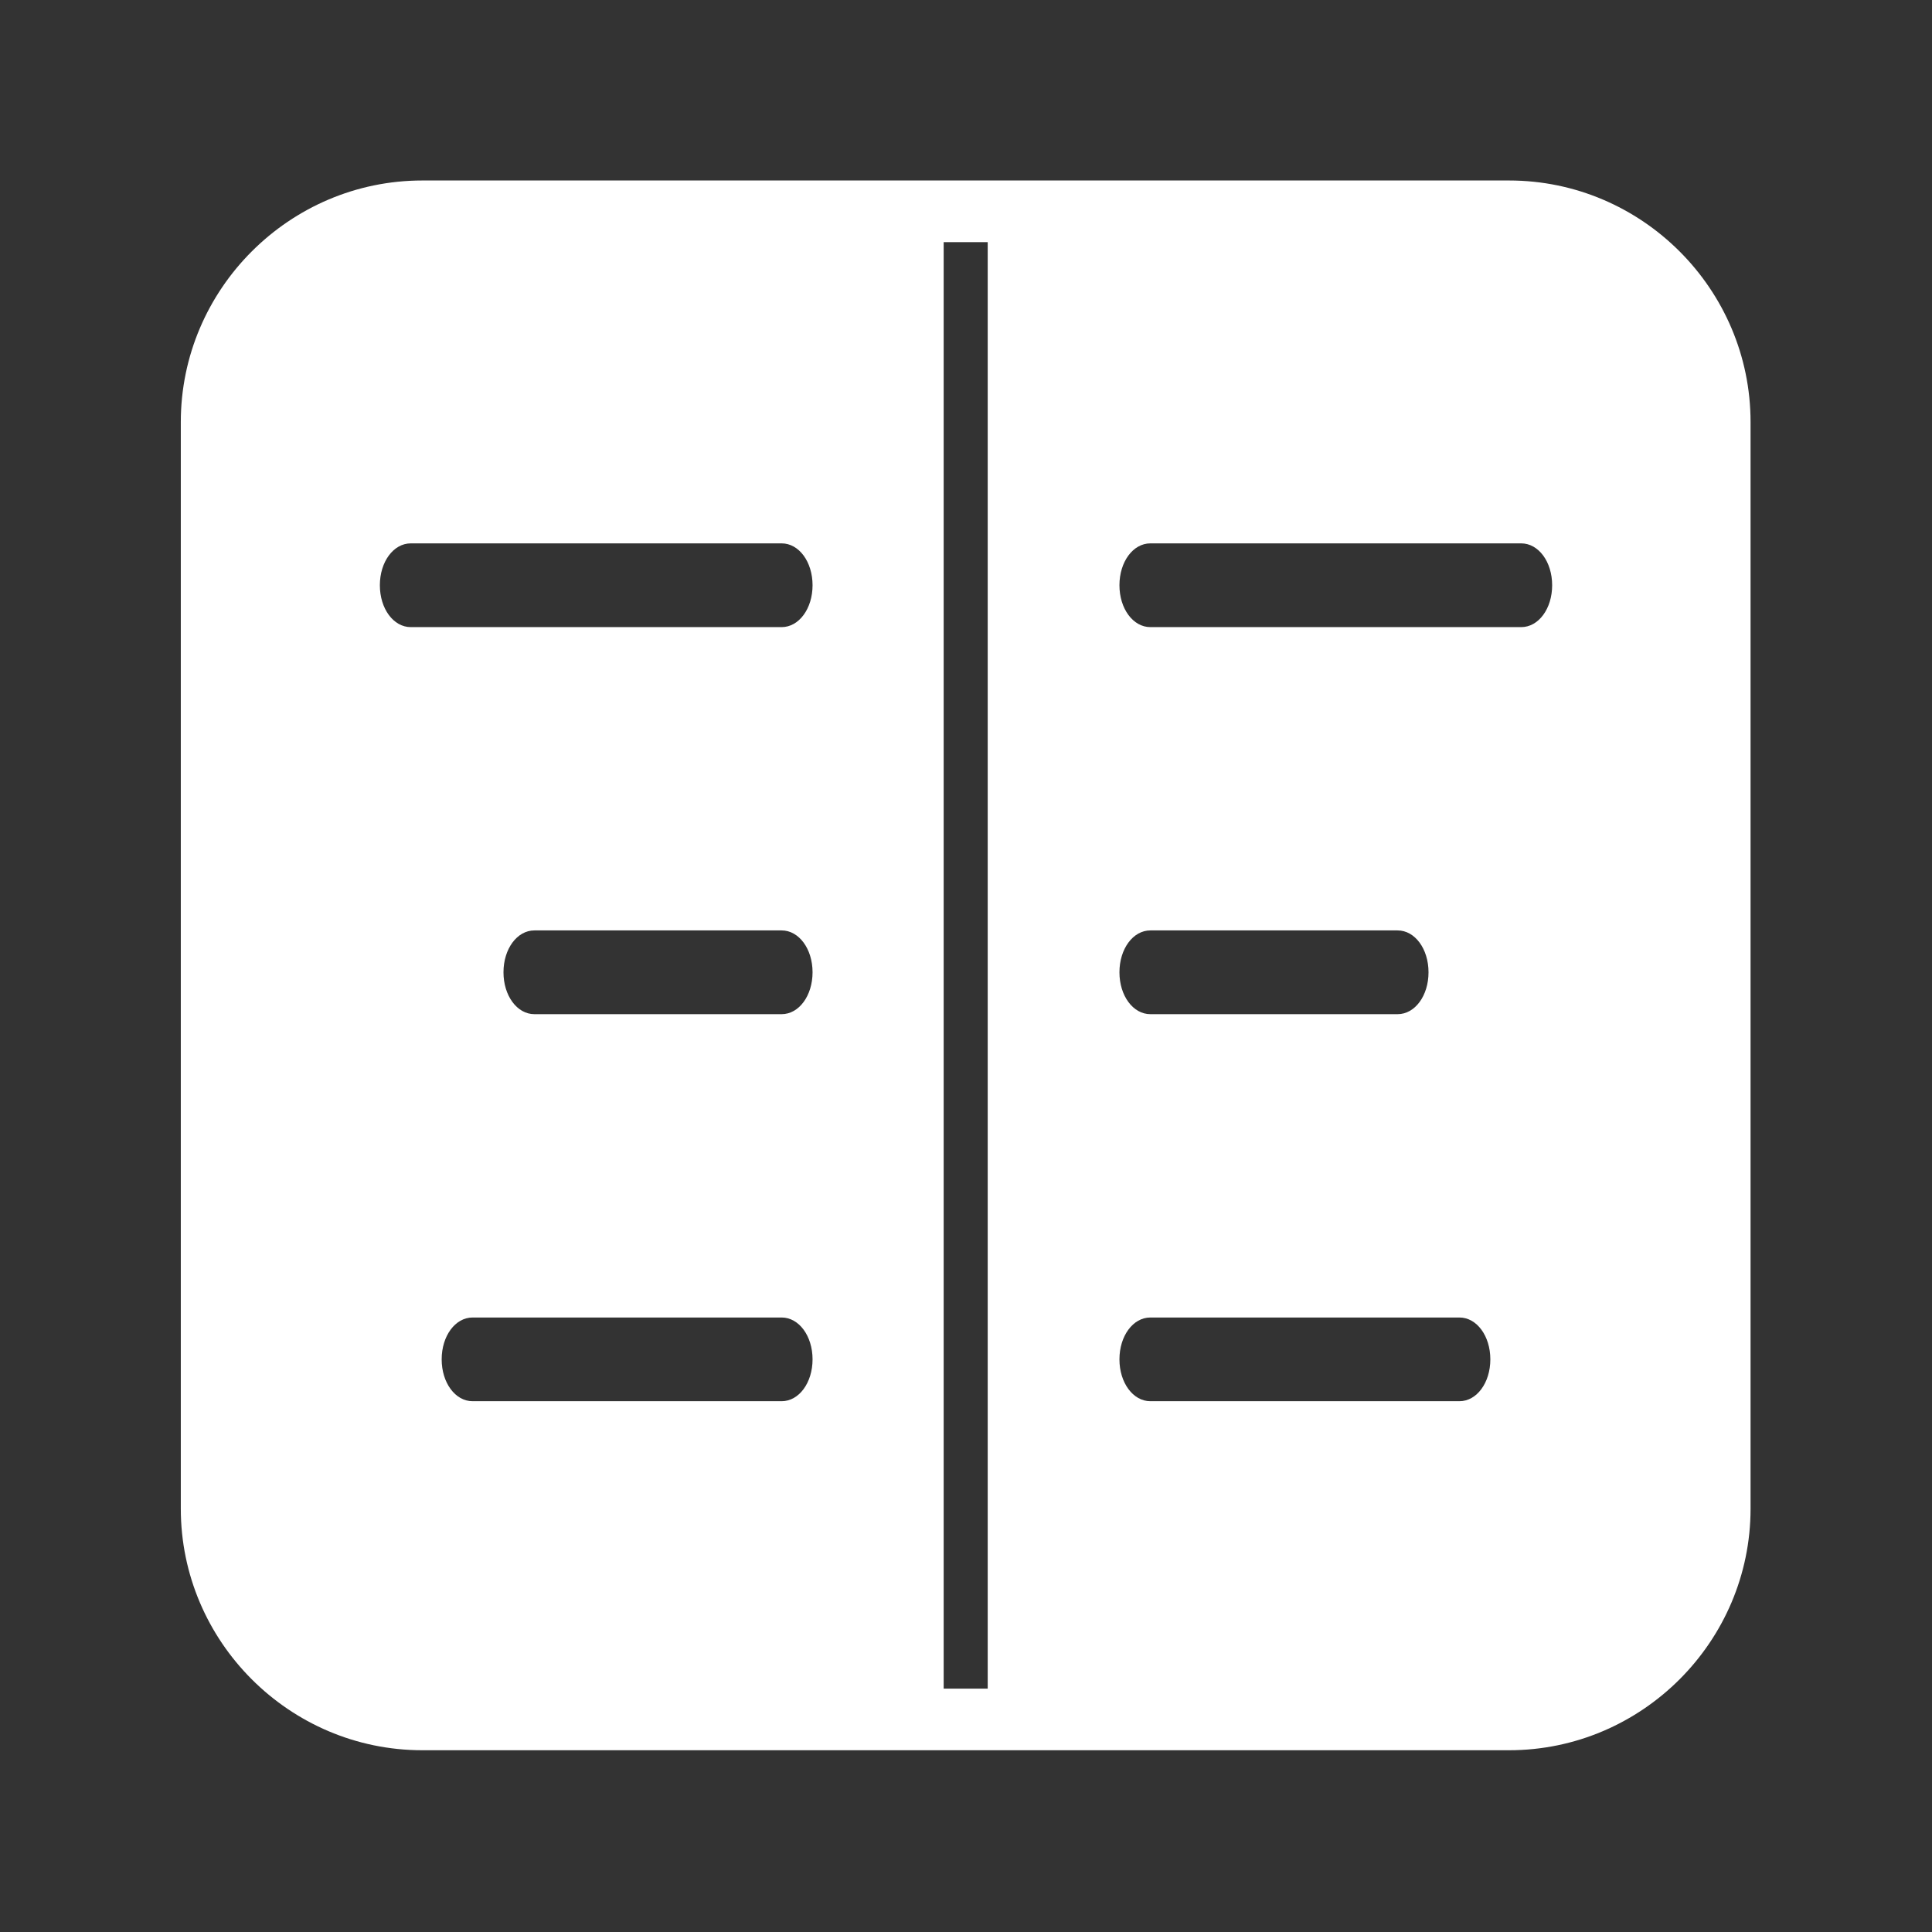<?xml version="1.0" encoding="utf-8"?>
<!-- Generator: Adobe Illustrator 15.0.0, SVG Export Plug-In . SVG Version: 6.00 Build 0)  -->
<!DOCTYPE svg PUBLIC "-//W3C//DTD SVG 1.1//EN" "http://www.w3.org/Graphics/SVG/1.1/DTD/svg11.dtd">
<svg version="1.1" id="图层_1" xmlns="http://www.w3.org/2000/svg" xmlns:xlink="http://www.w3.org/1999/xlink" x="0px" y="0px"
	 width="128px" height="128px" viewBox="0 0 128 128" enable-background="new 0 0 128 128" xml:space="preserve">
<rect x="0" y="0" width="128" height="128" fill="#333333" stroke="none"/>
<path fill="#FFFFFF" d="M99.979,11.958h-72c-8.8,0-16,7.2-16,16v72c0,8.8,7.2,16,16,16h72c8.801,0,16-7.2,16-16v-72
	C115.979,19.158,108.779,11.958,99.979,11.958z M51.786,92.834H31.31c-1.147,0-2.048-1.221-2.048-2.773
	c0-1.554,0.901-2.773,2.048-2.773h20.476c1.147,0,2.048,1.221,2.048,2.773C53.834,91.614,52.933,92.834,51.786,92.834z
	 M51.786,67.191H35.405c-1.147,0-2.048-1.221-2.048-2.774c0-1.553,0.901-2.774,2.048-2.774h16.381c1.147,0,2.048,1.221,2.048,2.774
	C53.833,65.971,52.933,67.191,51.786,67.191z M51.786,41.548H27.214c-1.147,0-2.047-1.221-2.047-2.774
	c0-1.554,0.901-2.774,2.048-2.774h24.571c1.147,0,2.048,1.22,2.048,2.774C53.834,40.327,52.933,41.548,51.786,41.548z
	 M65.438,111.875h-2.917V16.042h2.917V111.875z M96.689,92.834H76.215c-1.146,0-2.049-1.221-2.049-2.773
	c0-1.554,0.9-2.773,2.049-2.773h20.475c1.148-0.001,2.049,1.22,2.049,2.773S97.838,92.834,96.689,92.834z M74.166,64.417
	c0-1.554,0.9-2.774,2.049-2.774h16.381c1.146,0,2.047,1.22,2.047,2.774c0,1.554-0.899,2.774-2.047,2.774H76.215
	C75.066,67.191,74.166,65.971,74.166,64.417z M100.785,41.548h-24.57c-1.146,0-2.049-1.221-2.049-2.774
	c0-1.554,0.9-2.774,2.049-2.774h24.57c1.146,0,2.049,1.22,2.049,2.774C102.834,40.327,101.934,41.548,100.785,41.548z"/>
</svg>
